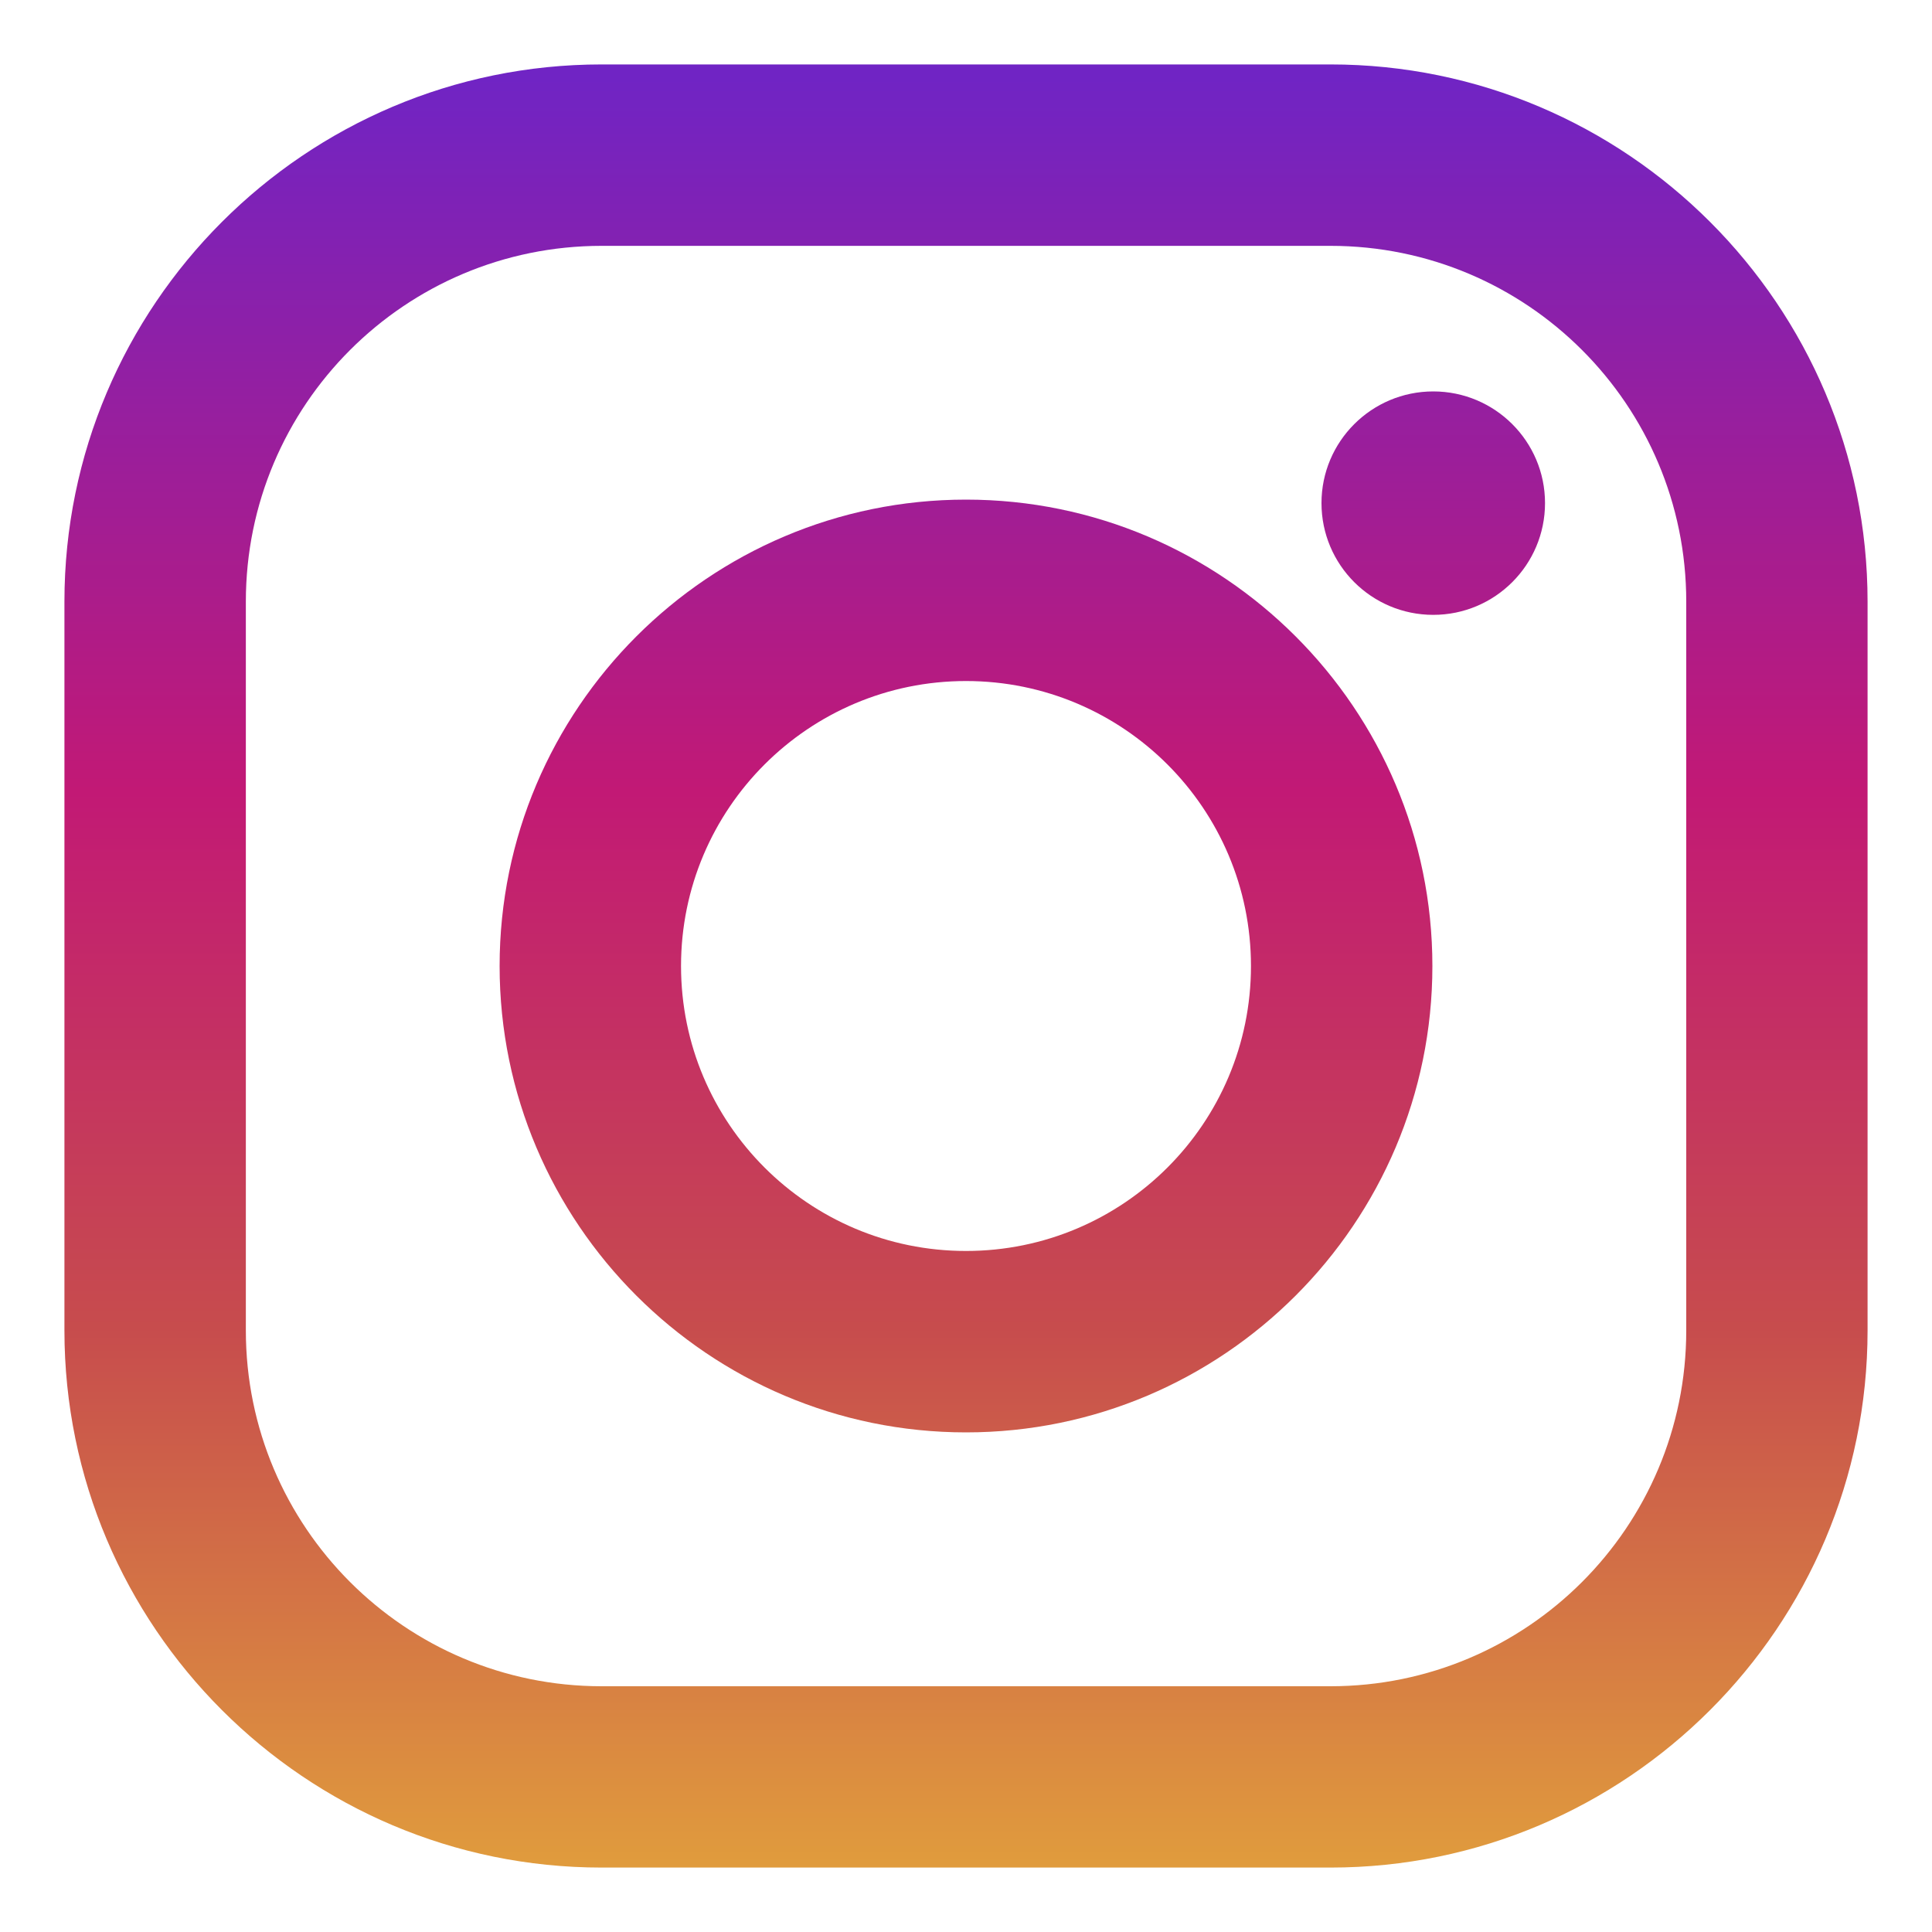 <svg width="20" height="20" viewBox="0 0 20 20" fill="none" xmlns="http://www.w3.org/2000/svg">
<path d="M13.773 0.667H6.228C3.161 0.667 0.667 3.161 0.667 6.228V13.773C0.667 16.839 3.161 19.333 6.228 19.333H13.773C16.839 19.333 19.333 16.839 19.333 13.773V6.228C19.333 3.161 16.839 0.667 13.773 0.667ZM17.456 13.773C17.456 15.806 15.807 17.456 13.773 17.456H6.228C4.194 17.456 2.545 15.806 2.545 13.773V6.228C2.545 4.193 4.194 2.545 6.228 2.545H13.773C15.807 2.545 17.456 4.193 17.456 6.228V13.773Z" fill="url(#paint0_linear_237_359)"/>
<path d="M10 5.172C7.338 5.172 5.172 7.338 5.172 10C5.172 12.662 7.338 14.828 10 14.828C12.662 14.828 14.828 12.662 14.828 10C14.828 7.338 12.662 5.172 10 5.172ZM10 12.95C8.371 12.95 7.05 11.629 7.05 10C7.05 8.371 8.371 7.05 10 7.05C11.629 7.05 12.95 8.371 12.95 10C12.95 11.629 11.629 12.95 10 12.95Z" fill="url(#paint1_linear_237_359)"/>
<path d="M14.837 6.365C15.476 6.365 15.994 5.847 15.994 5.208C15.994 4.57 15.476 4.052 14.837 4.052C14.198 4.052 13.68 4.57 13.68 5.208C13.68 5.847 14.198 6.365 14.837 6.365Z" fill="url(#paint2_linear_237_359)"/>
<defs>
<linearGradient id="paint0_linear_237_359" x1="10" y1="19.279" x2="10" y2="0.812" gradientUnits="userSpaceOnUse">
<stop stop-color="#E09B3D"/>
<stop offset="0.3" stop-color="#C74C4D"/>
<stop offset="0.6" stop-color="#C21975"/>
<stop offset="1" stop-color="#7024C4"/>
</linearGradient>
<linearGradient id="paint1_linear_237_359" x1="10" y1="19.279" x2="10" y2="0.812" gradientUnits="userSpaceOnUse">
<stop stop-color="#E09B3D"/>
<stop offset="0.3" stop-color="#C74C4D"/>
<stop offset="0.6" stop-color="#C21975"/>
<stop offset="1" stop-color="#7024C4"/>
</linearGradient>
<linearGradient id="paint2_linear_237_359" x1="14.837" y1="19.279" x2="14.837" y2="0.812" gradientUnits="userSpaceOnUse">
<stop stop-color="#E09B3D"/>
<stop offset="0.3" stop-color="#C74C4D"/>
<stop offset="0.6" stop-color="#C21975"/>
<stop offset="1" stop-color="#7024C4"/>
</linearGradient>
</defs>
</svg>
